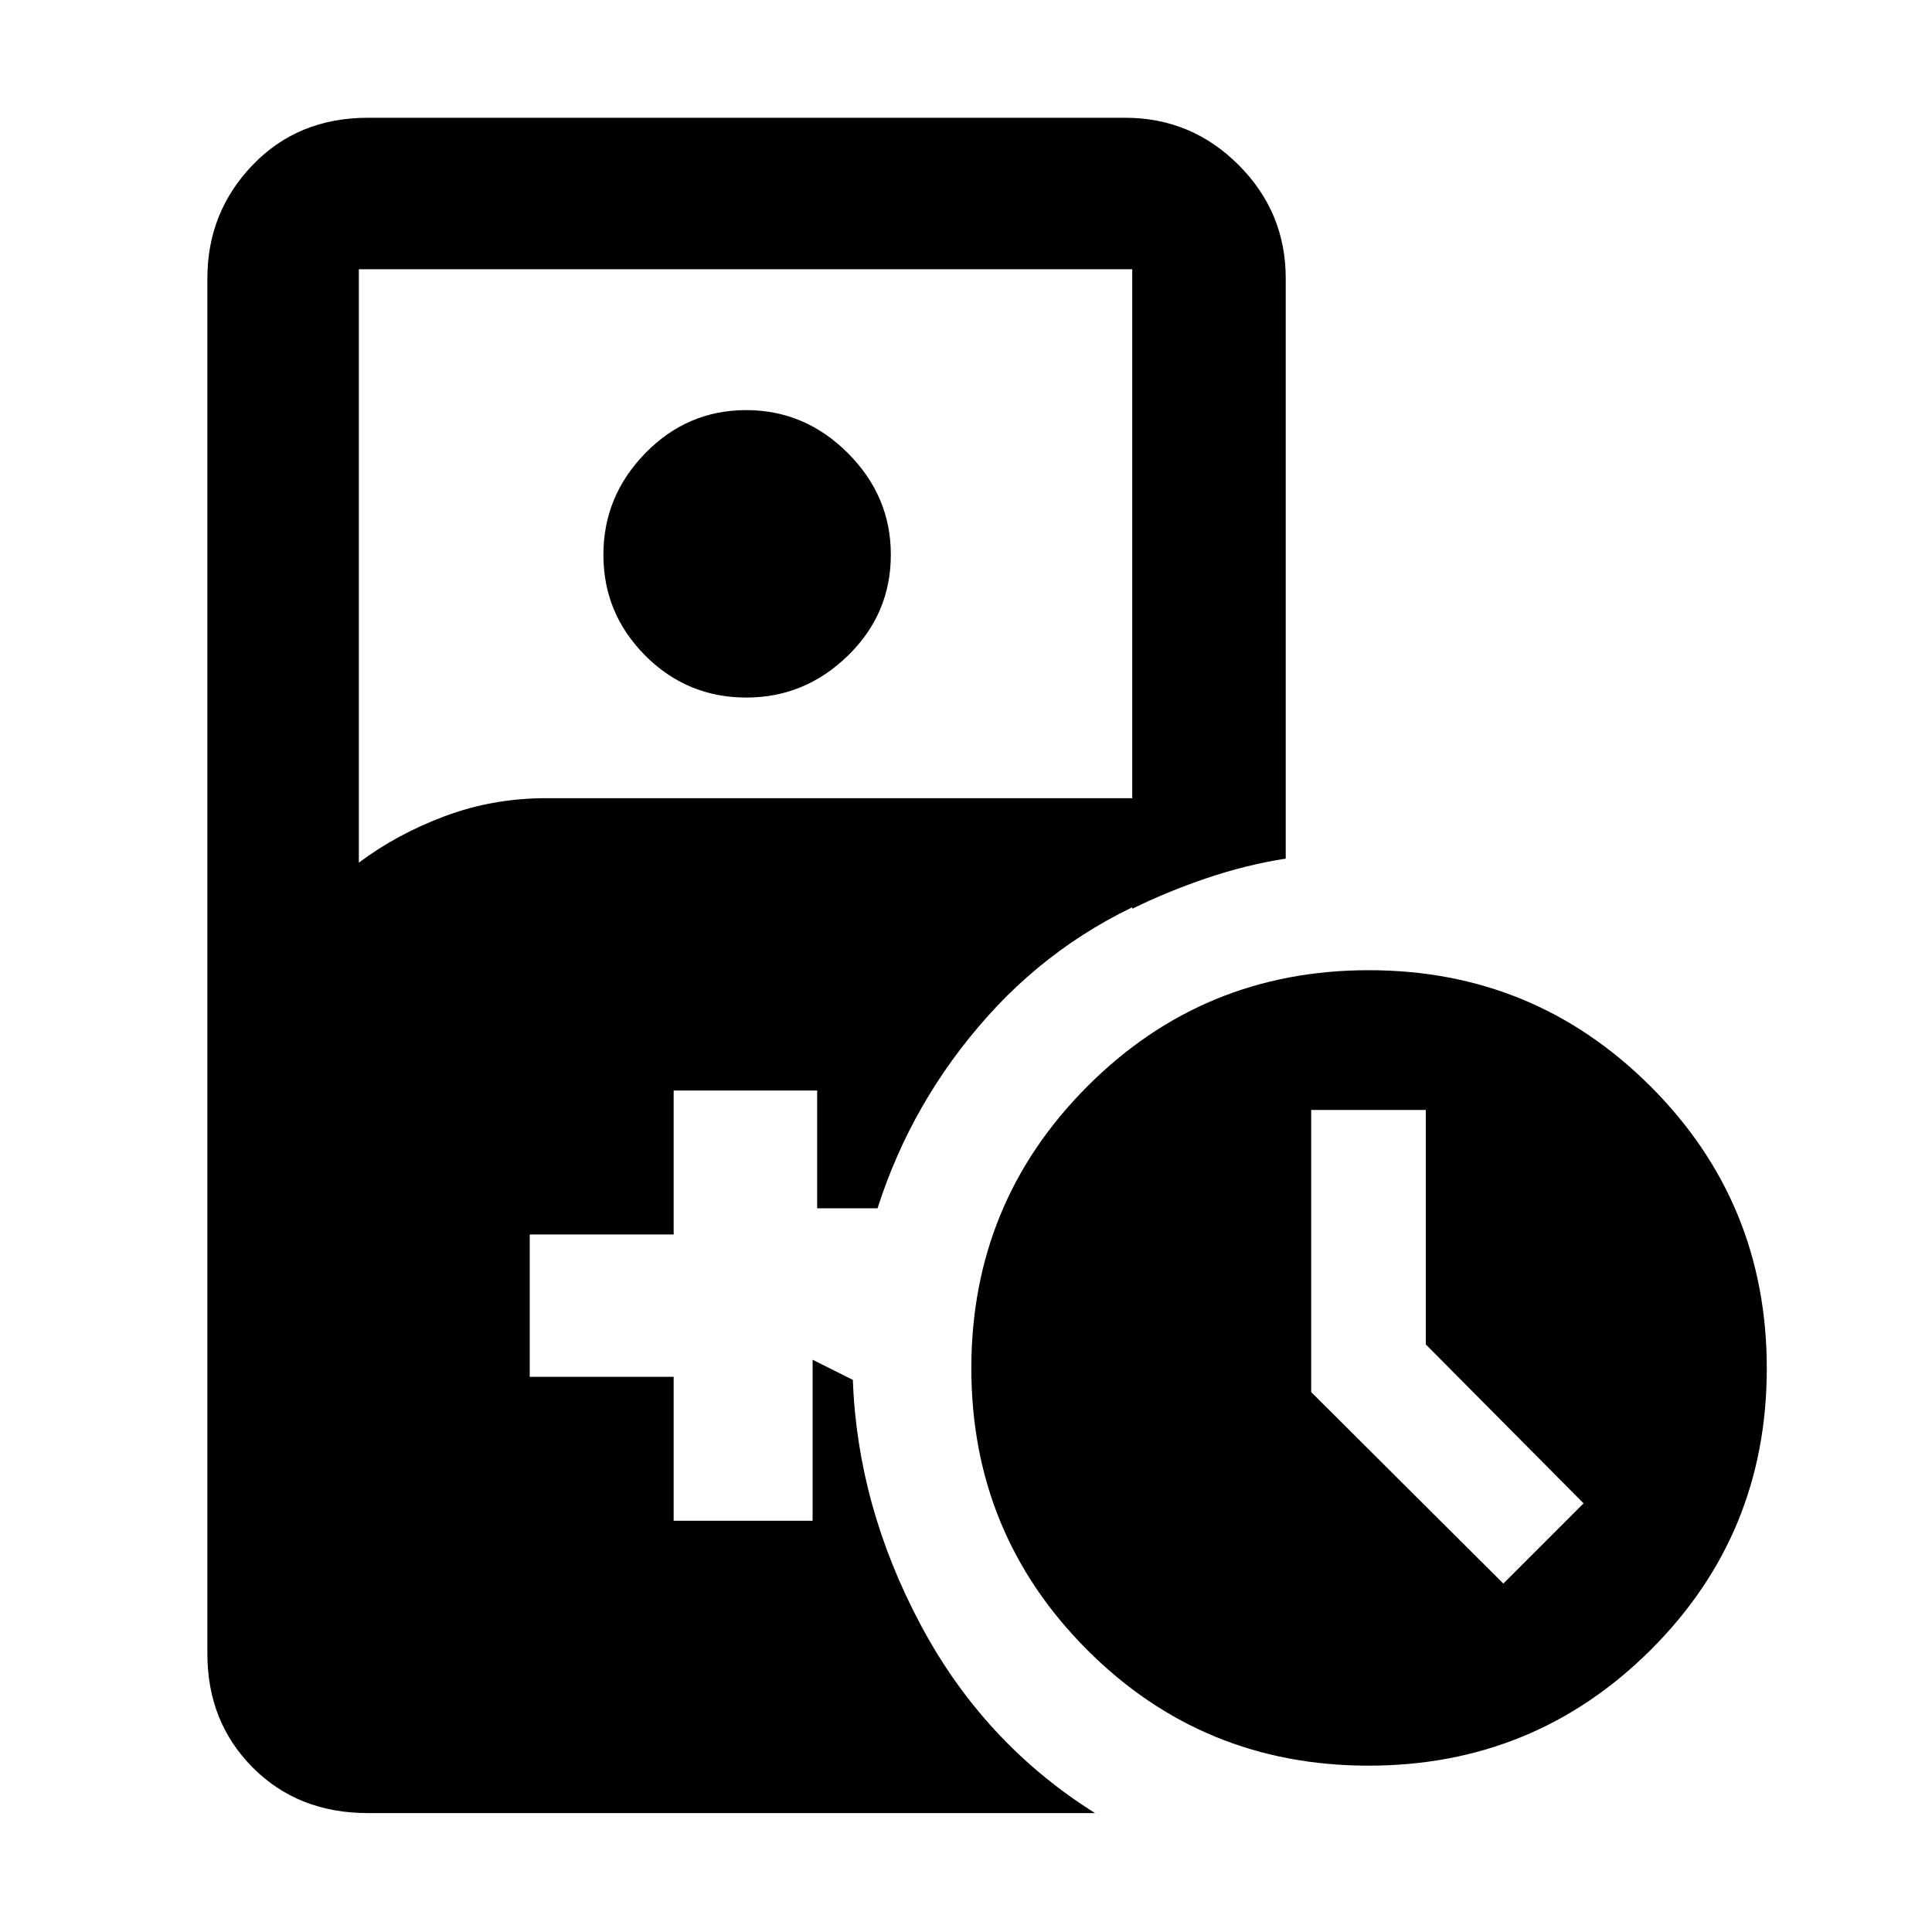 <svg xmlns="http://www.w3.org/2000/svg" width="48" height="48" viewBox="0 -960 960 960"><path d="M370.868-613.391q-29.477 0-50.26-20.872-20.782-20.871-20.782-50.065t20.871-50.542q20.871-21.348 50.065-21.348t50.542 21.37q21.348 21.369 21.348 50.415 0 29.476-21.369 50.259-21.37 20.783-50.415 20.783ZM680.03-82.651q-82.421 0-139.9-57.615-57.478-57.614-57.478-139.87 0-82.255 57.614-140.016 57.614-57.761 139.87-57.761 82.255 0 140.016 57.731 57.761 57.731 57.761 140.152 0 82.421-57.731 139.9-57.731 57.478-140.152 57.478ZM747-173.13 786.87-213l-78.391-78.954v-116.525h-56.958v140.196L747-173.13ZM182.826-59.086q-34.74 0-57.262-22.652-22.521-22.653-22.521-56.566v-683.392q0-32.91 22.521-56.347 22.522-23.436 57.262-23.436h376.26q32.911 0 56.347 23.436 23.437 23.437 23.437 56.347v288.327q-19.957 3.151-39.431 9.773-19.474 6.621-36.831 15.161v-317.783H178.304v294.87q18.87-14.174 42.756-23.109 23.886-8.934 50.461-8.934h310.435v45.869q-53.739 20.565-91.326 62.652-37.587 42.087-54.587 95.261h-30v-58.521h-71.305v71.521h-71.521v70.74h71.521v71.521h69.044v-80l20 10q2.261 62.653 33.631 121.61 31.37 58.956 86.718 93.652H182.826Z"/></svg>